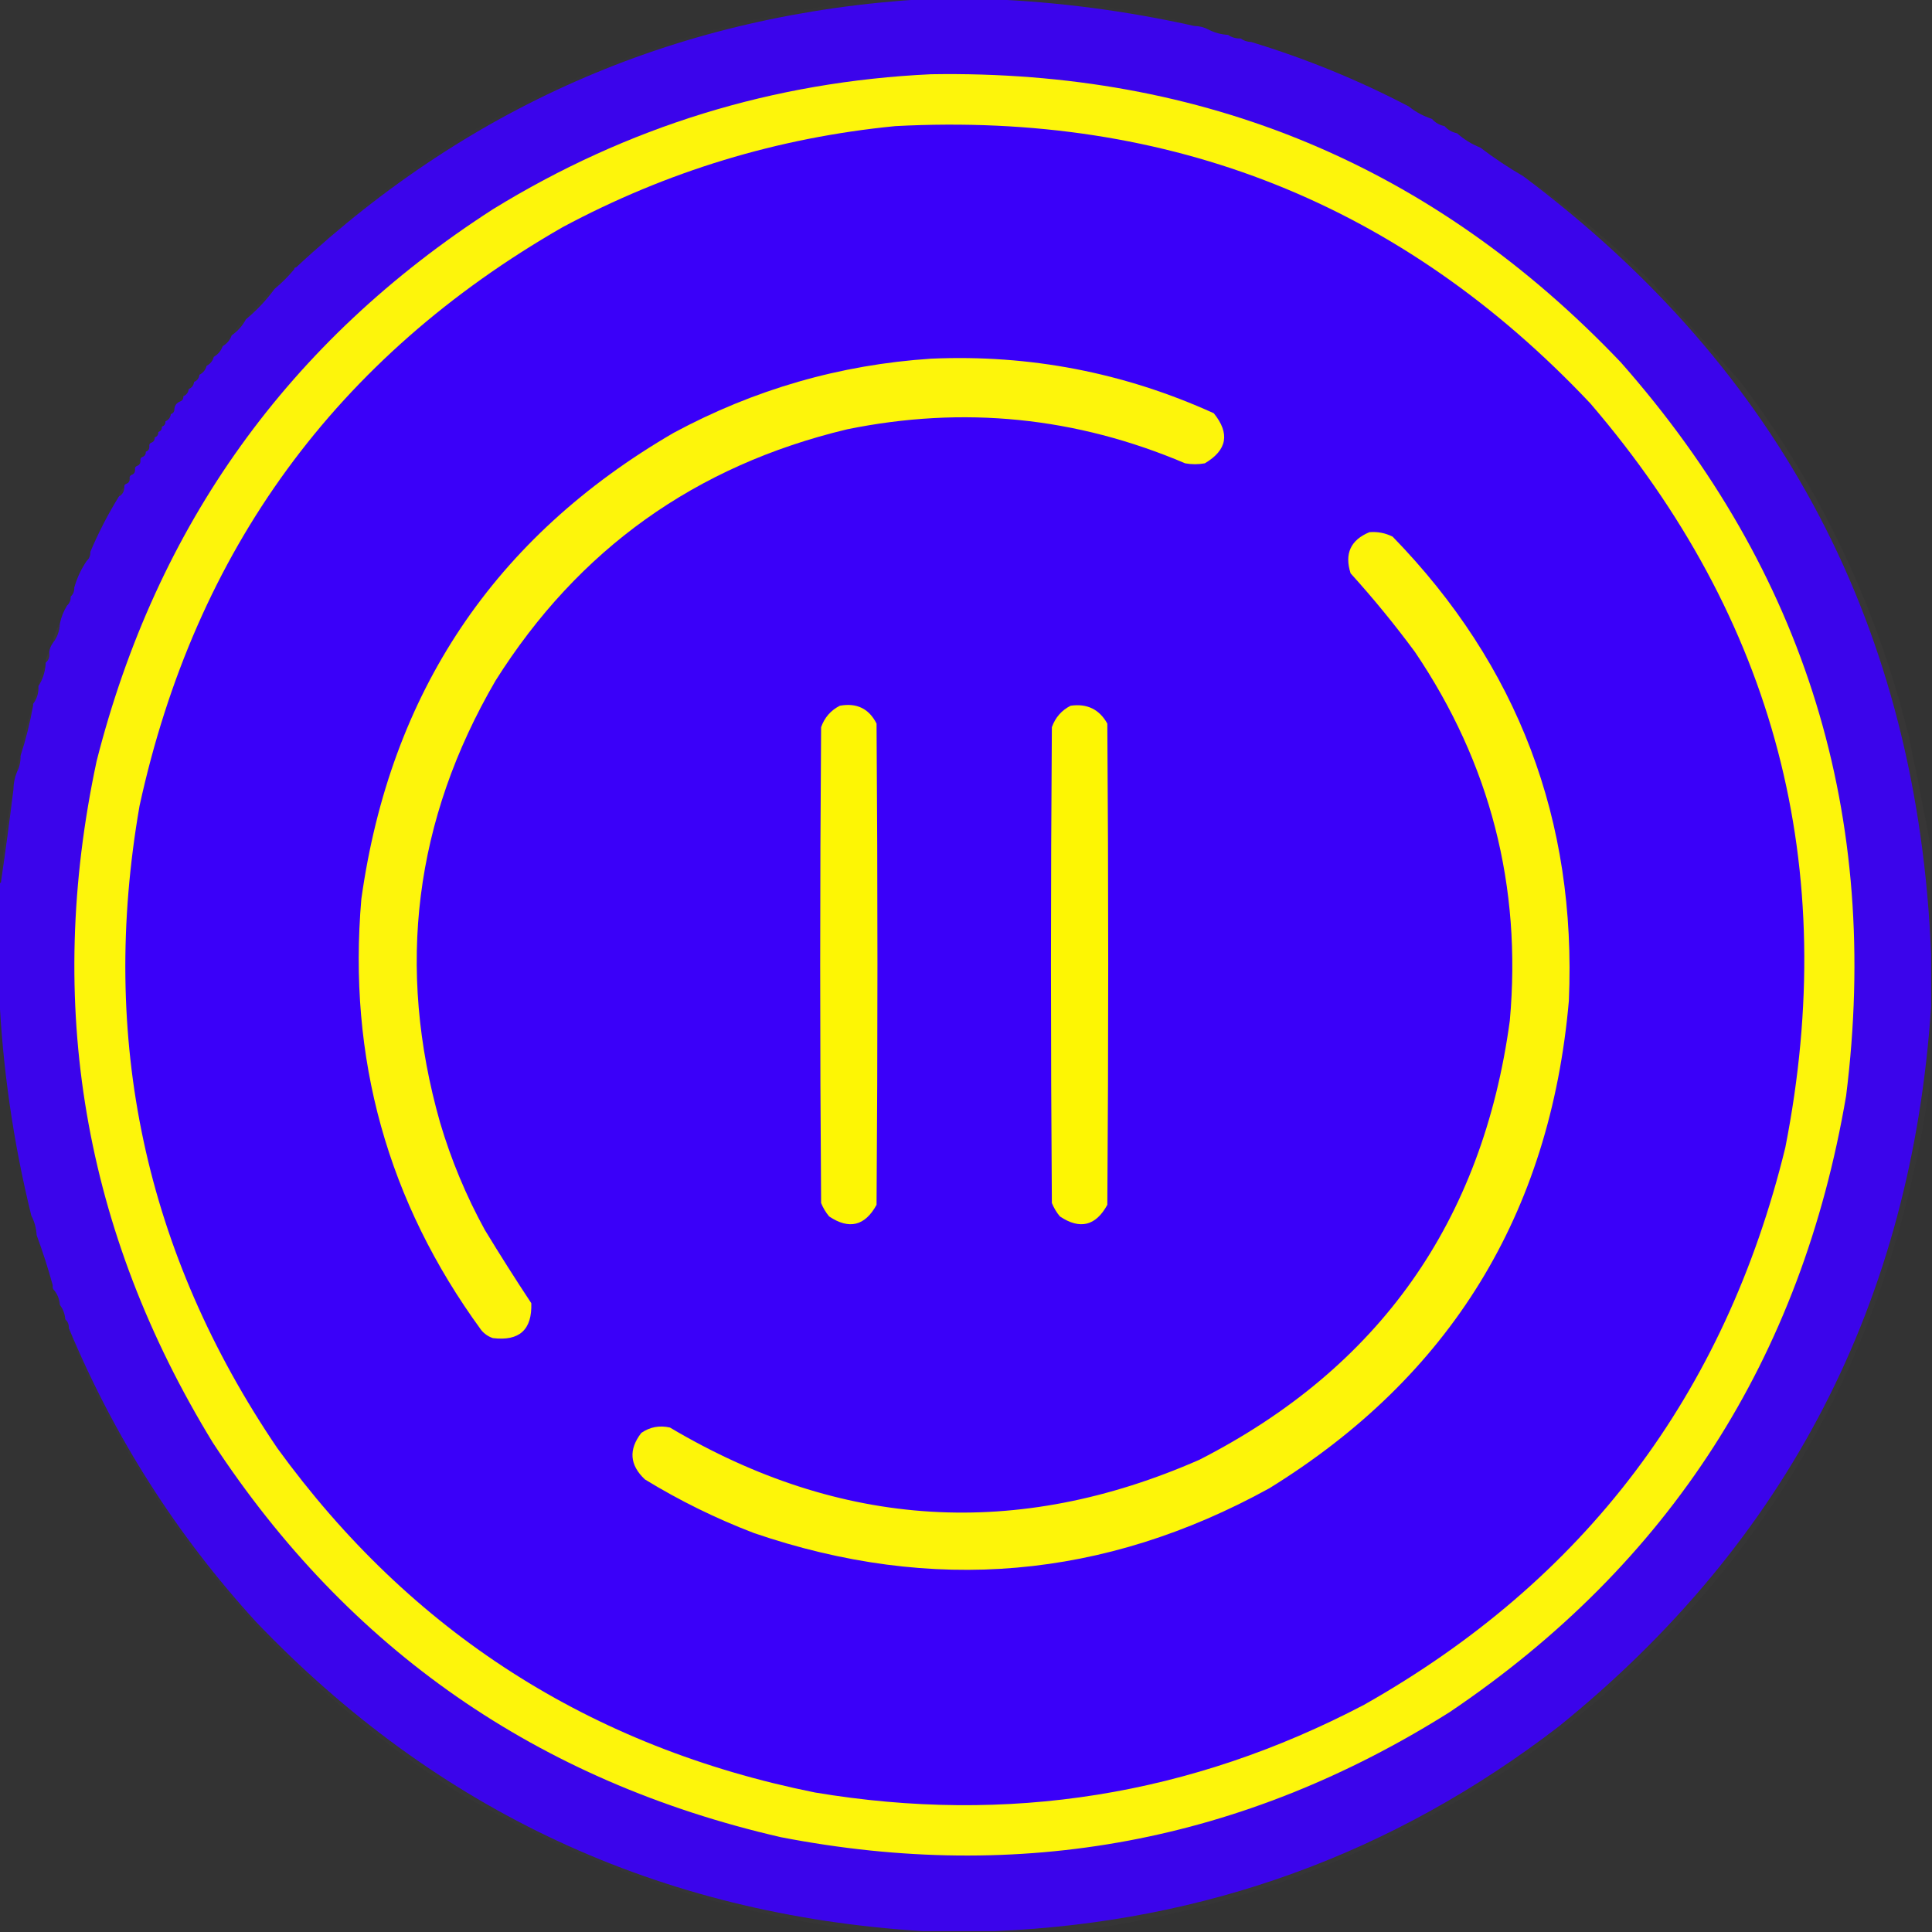 <?xml version="1.0" encoding="UTF-8"?>
<!DOCTYPE svg PUBLIC "-//W3C//DTD SVG 1.1//EN" "http://www.w3.org/Graphics/SVG/1.1/DTD/svg11.dtd">
<svg xmlns="http://www.w3.org/2000/svg" version="1.1" width="1080px" height="1080px" style="shape-rendering:geometricPrecision; text-rendering:geometricPrecision; image-rendering:optimizeQuality; fill-rule:evenodd; clip-rule:evenodd" xmlns:xlink="http://www.w3.org/1999/xlink">
<rect width="100%" height="100%" fill="#333333" stroke="none"/>
<g><path style="opacity:0.932" fill="#3c02f9" d="M 516.5,-0.5 C 528.5,-0.5 540.5,-0.5 552.5,-0.5C 591.148,1.019 629.482,6.019 667.5,14.5C 670.428,14.565 673.095,15.232 675.5,16.5C 678.854,18.258 682.521,19.258 686.5,19.5C 688.515,20.924 690.848,21.59 693.5,21.5C 695.214,22.738 697.214,23.405 699.5,23.5C 730.039,32.776 759.372,44.776 787.5,59.5C 791.347,62.593 795.68,64.926 800.5,66.5C 802.336,68.588 804.669,69.921 807.5,70.5C 809.336,72.588 811.669,73.921 814.5,74.5C 818.323,77.916 822.657,80.582 827.5,82.5C 835.148,88.327 843.148,93.66 851.5,98.5C 996.173,206.823 1072.17,351.823 1079.5,533.5C 1079.5,543.167 1079.5,552.833 1079.5,562.5C 1068.63,727.418 999.298,861.585 871.5,965C 778.809,1036.29 673.809,1074.46 556.5,1079.5C 542.833,1079.5 529.167,1079.5 515.5,1079.5C 368.562,1070.27 244.396,1012.61 143,906.5C 98.706,858.003 63.873,803.337 38.5,742.5C 38.598,740.447 37.931,738.78 36.5,737.5C 36.267,734.458 35.267,731.792 33.5,729.5C 33.267,726.458 32.267,723.792 30.5,721.5C 29.596,720.791 29.263,719.791 29.5,718.5C 26.87,708.948 23.87,699.615 20.5,690.5C 20.258,686.521 19.258,682.854 17.5,679.5C 7.375,638.288 1.375,596.621 -0.5,554.5C -0.5,534.167 -0.5,513.833 -0.5,493.5C -0.167,493.5 0.167,493.5 0.5,493.5C 3.001,476.322 5.334,458.988 7.5,441.5C 7.549,437.922 8.215,434.589 9.5,431.5C 10.913,428.781 11.58,425.781 11.5,422.5C 14.437,413.418 16.77,404.085 18.5,394.5C 18.5,394.167 18.5,393.833 18.5,393.5C 20.68,390.619 21.68,387.286 21.5,383.5C 23.806,379.915 25.139,375.915 25.5,371.5C 25.5,371.167 25.5,370.833 25.5,370.5C 27.28,369.01 27.947,367.01 27.5,364.5C 27.796,362.597 28.462,360.93 29.5,359.5C 31.99,356.374 33.323,352.708 33.5,348.5C 34.264,344.863 35.597,341.53 37.5,338.5C 38.931,337.22 39.598,335.553 39.5,333.5C 40.931,332.22 41.598,330.553 41.5,328.5C 43.05,323.07 45.384,318.07 48.5,313.5C 49.931,312.22 50.598,310.553 50.5,308.5C 55.071,297.688 60.405,287.355 66.5,277.5C 68.408,276.514 69.408,274.848 69.5,272.5C 69.328,271.508 69.662,270.842 70.5,270.5C 71.906,270.027 72.573,269.027 72.5,267.5C 72.328,266.508 72.662,265.842 73.5,265.5C 74.906,265.027 75.573,264.027 75.5,262.5C 75.328,261.508 75.662,260.842 76.5,260.5C 77.906,260.027 78.573,259.027 78.5,257.5C 78.328,256.508 78.662,255.842 79.5,255.5C 80.906,255.027 81.573,254.027 81.5,252.5C 82.906,252.027 83.573,251.027 83.5,249.5C 83.328,248.508 83.662,247.842 84.5,247.5C 85.906,247.027 86.573,246.027 86.5,244.5C 87.906,244.027 88.573,243.027 88.5,241.5C 89.906,241.027 90.573,240.027 90.5,238.5C 91.906,238.027 92.573,237.027 92.5,235.5C 94.262,234.738 95.262,233.404 95.5,231.5C 96.906,231.027 97.573,230.027 97.5,228.5C 97.738,226.596 98.738,225.262 100.5,224.5C 101.906,224.027 102.573,223.027 102.5,221.5C 104.262,220.738 105.262,219.404 105.5,217.5C 107.262,216.738 108.262,215.404 108.5,213.5C 110.262,212.738 111.262,211.404 111.5,209.5C 113.587,208.415 114.92,206.749 115.5,204.5C 117.587,203.415 118.92,201.749 119.5,199.5C 121.914,198.089 123.581,196.089 124.5,193.5C 126.914,192.089 128.581,190.089 129.5,187.5C 132.903,185.1 135.57,182.1 137.5,178.5C 143.559,173.443 148.893,167.776 153.5,161.5C 157.5,158.167 161.167,154.5 164.5,150.5C 164.5,149.833 164.833,149.5 165.5,149.5C 264.263,57.639 381.263,7.639 516.5,-0.5 Z"/></g>
<g><path style="opacity:0.007" fill="#e6ddf1" d="M 552.5,-0.5 C 563.5,-0.5 574.5,-0.5 585.5,-0.5C 602.763,1.466 620.096,3.966 637.5,7C 647.877,8.569 657.877,11.069 667.5,14.5C 629.482,6.019 591.148,1.019 552.5,-0.5 Z"/></g>
<g><path style="opacity:0.004" fill="#ddcff7" d="M 675.5,16.5 C 679.479,16.742 683.146,17.742 686.5,19.5C 682.521,19.258 678.854,18.258 675.5,16.5 Z"/></g>
<g><path style="opacity:0.004" fill="#e1d6f6" d="M 686.5,19.5 C 689.152,19.41 691.485,20.076 693.5,21.5C 690.848,21.59 688.515,20.924 686.5,19.5 Z"/></g>
<g><path style="opacity:0.004" fill="#e2d8eb" d="M 693.5,21.5 C 695.898,21.259 697.898,21.926 699.5,23.5C 697.214,23.405 695.214,22.738 693.5,21.5 Z"/></g>
<g><path style="opacity:0.005" fill="#ede7f3" d="M 493.5,-0.5 C 501.167,-0.5 508.833,-0.5 516.5,-0.5C 381.263,7.639 264.263,57.639 165.5,149.5C 199.167,115.998 236.833,87.832 278.5,65C 345.814,28.503 417.481,6.67 493.5,-0.5 Z"/></g>
<g><path style="opacity:1" fill="#fdf50b" d="M 520.5,41.5 C 672.941,39.004 801.441,92.671 906,202.5C 1009.51,319.742 1051.51,456.409 1032,612.5C 1007.05,759.345 933.215,874.179 810.5,957C 695.247,1029.64 570.58,1052.97 436.5,1027C 300.809,995.797 194.976,922.297 119,806.5C 46.691,688.315 25.024,561.315 54,425.5C 87.602,293.346 161.435,190.513 275.5,117C 350.695,70.768 432.362,45.601 520.5,41.5 Z"/></g>
<g><path style="opacity:0.004" fill="#e3d8dd" d="M 787.5,59.5 C 792.32,61.074 796.653,63.407 800.5,66.5C 795.68,64.926 791.347,62.593 787.5,59.5 Z"/></g>
<g><path style="opacity:0.004" fill="#ebe4e3" d="M 800.5,66.5 C 803.331,67.079 805.664,68.412 807.5,70.5C 804.669,69.921 802.336,68.588 800.5,66.5 Z"/></g>
<g><path style="opacity:1" fill="#3a00f9" d="M 500.5,70.5 C 654.381,62.378 783.881,114.044 889,225.5C 992.492,346.116 1028.83,484.782 998,641.5C 964.291,779.511 885.791,883.345 762.5,953C 665.704,1003.73 563.371,1020.06 455.5,1002C 329.987,976.702 229.82,912.535 155,809.5C 81.05,700.433 55.383,580.766 78,450.5C 109.216,307.46 188.049,199.627 314.5,127C 372.845,95.753 434.845,76.919 500.5,70.5 Z"/></g>
<g><path style="opacity:0.004" fill="#ece5dd" d="M 807.5,70.5 C 810.331,71.079 812.664,72.412 814.5,74.5C 811.669,73.921 809.336,72.588 807.5,70.5 Z"/></g>
<g><path style="opacity:0.004" fill="#e7dddb" d="M 814.5,74.5 C 819.368,76.382 823.701,79.048 827.5,82.5C 822.657,80.582 818.323,77.916 814.5,74.5 Z"/></g>
<g><path style="opacity:0.004" fill="#e8decb" d="M 827.5,82.5 C 836.196,86.844 844.196,92.177 851.5,98.5C 843.148,93.66 835.148,88.327 827.5,82.5 Z"/></g>
<g><path style="opacity:0.012" fill="#f5f1ed" d="M 164.5,150.5 C 161.167,154.5 157.5,158.167 153.5,161.5C 156.167,156.833 159.833,153.167 164.5,150.5 Z"/></g>
<g><path style="opacity:0.016" fill="#d0bddf" d="M 153.5,161.5 C 148.893,167.776 143.559,173.443 137.5,178.5C 142.107,172.224 147.441,166.557 153.5,161.5 Z"/></g>
<g><path style="opacity:0.016" fill="#cfbdec" d="M 137.5,178.5 C 135.57,182.1 132.903,185.1 129.5,187.5C 131.43,183.9 134.097,180.9 137.5,178.5 Z"/></g>
<g><path style="opacity:0.012" fill="#cebae9" d="M 129.5,187.5 C 128.581,190.089 126.914,192.089 124.5,193.5C 125.419,190.911 127.086,188.911 129.5,187.5 Z"/></g>
<g><path style="opacity:0.012" fill="#cebae1" d="M 124.5,193.5 C 123.581,196.089 121.914,198.089 119.5,199.5C 120.419,196.911 122.086,194.911 124.5,193.5 Z"/></g>
<g><path style="opacity:1" fill="#fdf50b" d="M 520.5,200.5 C 575.662,198.081 628.329,208.248 678.5,231C 687.673,242.286 686.006,251.62 673.5,259C 669.833,259.667 666.167,259.667 662.5,259C 601.524,233.048 538.524,226.715 473.5,240C 388.755,260.257 323.255,307.091 277,380.5C 231.647,458.326 221.313,540.659 246,627.5C 252.186,648.392 260.52,668.392 271,687.5C 279.429,701.369 288.096,715.035 297,728.5C 297.496,743.334 290.33,749.834 275.5,748C 272.898,747.117 270.731,745.617 269,743.5C 216.644,671.77 194.311,591.436 202,502.5C 218.147,387.104 276.314,300.27 376.5,242C 421.599,217.684 469.599,203.851 520.5,200.5 Z"/></g>
<g><path style="opacity:0.012" fill="#d3c3ed" d="M 119.5,199.5 C 118.92,201.749 117.587,203.415 115.5,204.5C 116.08,202.251 117.413,200.585 119.5,199.5 Z"/></g>
<g><path style="opacity:0.021" fill="#f1ebdf" d="M 851.5,98.5 C 877.523,116.001 901.69,136.001 924,158.5C 940.362,176.859 956.695,195.192 973,213.5C 1017.69,272.883 1049.02,338.883 1067,411.5C 1071.4,432.589 1075.57,453.589 1079.5,474.5C 1079.5,494.167 1079.5,513.833 1079.5,533.5C 1072.17,351.823 996.173,206.823 851.5,98.5 Z"/></g>
<g><path style="opacity:0.012" fill="#d7c7f4" d="M 115.5,204.5 C 114.92,206.749 113.587,208.415 111.5,209.5C 112.08,207.251 113.413,205.585 115.5,204.5 Z"/></g>
<g><path style="opacity:0.012" fill="#d5c6ec" d="M 111.5,209.5 C 111.262,211.404 110.262,212.738 108.5,213.5C 108.738,211.596 109.738,210.262 111.5,209.5 Z"/></g>
<g><path style="opacity:0.012" fill="#d4c6e2" d="M 108.5,213.5 C 108.262,215.404 107.262,216.738 105.5,217.5C 105.738,215.596 106.738,214.262 108.5,213.5 Z"/></g>
<g><path style="opacity:0.012" fill="#d9cce5" d="M 105.5,217.5 C 105.262,219.404 104.262,220.738 102.5,221.5C 102.738,219.596 103.738,218.262 105.5,217.5 Z"/></g>
<g><path style="opacity:0.012" fill="#daceeb" d="M 102.5,221.5 C 102.573,223.027 101.906,224.027 100.5,224.5C 100.427,222.973 101.094,221.973 102.5,221.5 Z"/></g>
<g><path style="opacity:0.012" fill="#d6c8f1" d="M 97.5,228.5 C 97.573,230.027 96.906,231.027 95.5,231.5C 95.427,229.973 96.094,228.973 97.5,228.5 Z"/></g>
<g><path style="opacity:0.012" fill="#d4c4ef" d="M 95.5,231.5 C 95.262,233.404 94.262,234.738 92.5,235.5C 92.738,233.596 93.738,232.262 95.5,231.5 Z"/></g>
<g><path style="opacity:0.012" fill="#ddd1f1" d="M 92.5,235.5 C 92.573,237.027 91.906,238.027 90.5,238.5C 90.427,236.973 91.094,235.973 92.5,235.5 Z"/></g>
<g><path style="opacity:0.012" fill="#e0d6f0" d="M 90.5,238.5 C 90.573,240.027 89.906,241.027 88.5,241.5C 88.427,239.973 89.094,238.973 90.5,238.5 Z"/></g>
<g><path style="opacity:0.012" fill="#e4dbf5" d="M 88.5,241.5 C 88.573,243.027 87.906,244.027 86.5,244.5C 86.427,242.973 87.094,241.973 88.5,241.5 Z"/></g>
<g><path style="opacity:0.008" fill="#e9e1f9" d="M 86.5,244.5 C 86.573,246.027 85.906,247.027 84.5,247.5C 84.427,245.973 85.094,244.973 86.5,244.5 Z"/></g>
<g><path style="opacity:0.012" fill="#d5c6f2" d="M 83.5,249.5 C 83.573,251.027 82.906,252.027 81.5,252.5C 81.427,250.973 82.094,249.973 83.5,249.5 Z"/></g>
<g><path style="opacity:0.012" fill="#e2d8f7" d="M 81.5,252.5 C 81.573,254.027 80.906,255.027 79.5,255.5C 79.427,253.973 80.094,252.973 81.5,252.5 Z"/></g>
<g><path style="opacity:0.012" fill="#d3c2ef" d="M 78.5,257.5 C 78.573,259.027 77.906,260.027 76.5,260.5C 76.427,258.973 77.094,257.973 78.5,257.5 Z"/></g>
<g><path style="opacity:0.012" fill="#d8caf3" d="M 75.5,262.5 C 75.573,264.027 74.906,265.027 73.5,265.5C 73.427,263.973 74.094,262.973 75.5,262.5 Z"/></g>
<g><path style="opacity:0.012" fill="#ddd0f9" d="M 72.5,267.5 C 72.573,269.027 71.906,270.027 70.5,270.5C 70.427,268.973 71.094,267.973 72.5,267.5 Z"/></g>
<g><path style="opacity:0.035" fill="#bb99f9" d="M 69.5,272.5 C 69.408,274.848 68.408,276.514 66.5,277.5C 66.75,275.326 67.75,273.659 69.5,272.5 Z"/></g>
<g><path style="opacity:1" fill="#fdf509" d="M 765.5,297.5 C 770.08,297.113 774.414,297.947 778.5,300C 848.556,372.014 881.389,458.514 877,559.5C 866.528,678.68 810.694,769.513 709.5,832C 617.225,882.765 521.225,891.098 421.5,857C 400.213,848.856 379.879,838.856 360.5,827C 351.965,818.973 351.298,810.307 358.5,801C 363.324,797.676 368.657,796.676 374.5,798C 470.054,854.692 568.72,860.692 670.5,816C 770.97,764.645 828.803,682.811 844,570.5C 850.723,495.388 833.056,426.721 791,364.5C 779.756,349.252 767.756,334.586 755,320.5C 751.487,309.532 754.987,301.865 765.5,297.5 Z"/></g>
<g><path style="opacity:0.004" fill="#e3d8fa" d="M 50.5,308.5 C 50.598,310.553 49.931,312.22 48.5,313.5C 48.402,311.447 49.069,309.78 50.5,308.5 Z"/></g>
<g><path style="opacity:0.004" fill="#eae2fb" d="M 41.5,328.5 C 41.598,330.553 40.931,332.22 39.5,333.5C 39.402,331.447 40.069,329.78 41.5,328.5 Z"/></g>
<g><path style="opacity:0.004" fill="#e7defc" d="M 39.5,333.5 C 39.598,335.553 38.931,337.22 37.5,338.5C 37.402,336.447 38.069,334.78 39.5,333.5 Z"/></g>
<g><path style="opacity:0.031" fill="#aa83f7" d="M 33.5,348.5 C 33.323,352.708 31.99,356.374 29.5,359.5C 30.065,355.463 31.399,351.797 33.5,348.5 Z"/></g>
<g><path style="opacity:0.031" fill="#c8abfb" d="M 27.5,364.5 C 27.947,367.01 27.28,369.01 25.5,370.5C 25.595,368.214 26.262,366.214 27.5,364.5 Z"/></g>
<g><path style="opacity:0.02" fill="#c4aaf9" d="M 25.5,371.5 C 25.139,375.915 23.806,379.915 21.5,383.5C 22.261,379.216 23.595,375.216 25.5,371.5 Z"/></g>
<g><path style="opacity:0.02" fill="#bfa3fb" d="M 21.5,383.5 C 21.68,387.286 20.68,390.619 18.5,393.5C 19.13,389.952 20.13,386.619 21.5,383.5 Z"/></g>
<g><path style="opacity:1" fill="#fdf604" d="M 469.5,394.5 C 478.939,392.798 485.772,396.131 490,404.5C 490.667,494.167 490.667,583.833 490,673.5C 483.533,685.323 474.699,687.489 463.5,680C 461.623,677.749 460.123,675.249 459,672.5C 458.333,583.833 458.333,495.167 459,406.5C 460.936,401.068 464.436,397.068 469.5,394.5 Z"/></g>
<g><path style="opacity:1" fill="#fdf603" d="M 598.5,394.5 C 607.718,393.193 614.551,396.526 619,404.5C 619.667,494.167 619.667,583.833 619,673.5C 612.533,685.323 603.699,687.489 592.5,680C 590.623,677.749 589.123,675.249 588,672.5C 587.333,583.833 587.333,495.167 588,406.5C 589.936,401.068 593.436,397.068 598.5,394.5 Z"/></g>
<g><path style="opacity:0.024" fill="#c0a4fa" d="M 18.5,394.5 C 16.77,404.085 14.437,413.418 11.5,422.5C 12.917,412.831 15.251,403.497 18.5,394.5 Z"/></g>
<g><path style="opacity:0.02" fill="#cab3fe" d="M 11.5,422.5 C 11.58,425.781 10.913,428.781 9.5,431.5C 9.42,428.219 10.087,425.219 11.5,422.5 Z"/></g>
<g><path style="opacity:0.024" fill="#bea2fa" d="M 7.5,441.5 C 5.334,458.988 3.001,476.322 0.5,493.5C 1.373,475.838 3.706,458.505 7.5,441.5 Z"/></g>
<g><path style="opacity:0.014" fill="#f0eaee" d="M 1079.5,562.5 C 1079.5,575.167 1079.5,587.833 1079.5,600.5C 1057.34,764.424 979.004,893.59 844.5,988C 770.325,1037.34 688.991,1067.84 600.5,1079.5C 585.833,1079.5 571.167,1079.5 556.5,1079.5C 673.809,1074.46 778.809,1036.29 871.5,965C 999.298,861.585 1068.63,727.418 1079.5,562.5 Z"/></g>
<g><path style="opacity:0.004" fill="#d6c7ef" d="M -0.5,554.5 C 1.375,596.621 7.375,638.288 17.5,679.5C 13.987,668.803 11.154,657.803 9,646.5C 4.926,624.481 1.759,602.481 -0.5,580.5C -0.5,571.833 -0.5,563.167 -0.5,554.5 Z"/></g>
<g><path style="opacity:0.004" fill="#daccf7" d="M 17.5,679.5 C 19.258,682.854 20.258,686.521 20.5,690.5C 18.742,687.146 17.742,683.479 17.5,679.5 Z"/></g>
<g><path style="opacity:0.004" fill="#e2d7f8" d="M 20.5,690.5 C 23.87,699.615 26.87,708.948 29.5,718.5C 25.325,709.637 22.325,700.304 20.5,690.5 Z"/></g>
<g><path style="opacity:0.012" fill="#d7c8f3" d="M 30.5,721.5 C 32.267,723.792 33.267,726.458 33.5,729.5C 31.733,727.208 30.733,724.542 30.5,721.5 Z"/></g>
<g><path style="opacity:0.012" fill="#ddd0f6" d="M 33.5,729.5 C 35.267,731.792 36.267,734.458 36.5,737.5C 34.733,735.208 33.733,732.542 33.5,729.5 Z"/></g>
<g><path style="opacity:0.012" fill="#e3d9f5" d="M 36.5,737.5 C 37.931,738.78 38.598,740.447 38.5,742.5C 37.069,741.22 36.402,739.553 36.5,737.5 Z"/></g>
<g><path style="opacity:0.004" fill="#fefffe" d="M 78.5,841.5 C 79.833,842.167 79.833,842.167 78.5,841.5 Z"/></g>
<g><path style="opacity:0.01" fill="#f0eaf7" d="M 38.5,742.5 C 63.873,803.337 98.706,858.003 143,906.5C 244.396,1012.61 368.562,1070.27 515.5,1079.5C 504.833,1079.5 494.167,1079.5 483.5,1079.5C 401.651,1069.16 325.318,1043 254.5,1001C 164.789,943.627 96.623,867.127 50,771.5C 45.593,762.026 41.76,752.359 38.5,742.5 Z"/></g>
<g><path style="opacity:0.004" fill="#fefffe" d="M 233.5,997.5 C 234.833,998.167 234.833,998.167 233.5,997.5 Z"/></g>
</svg>
